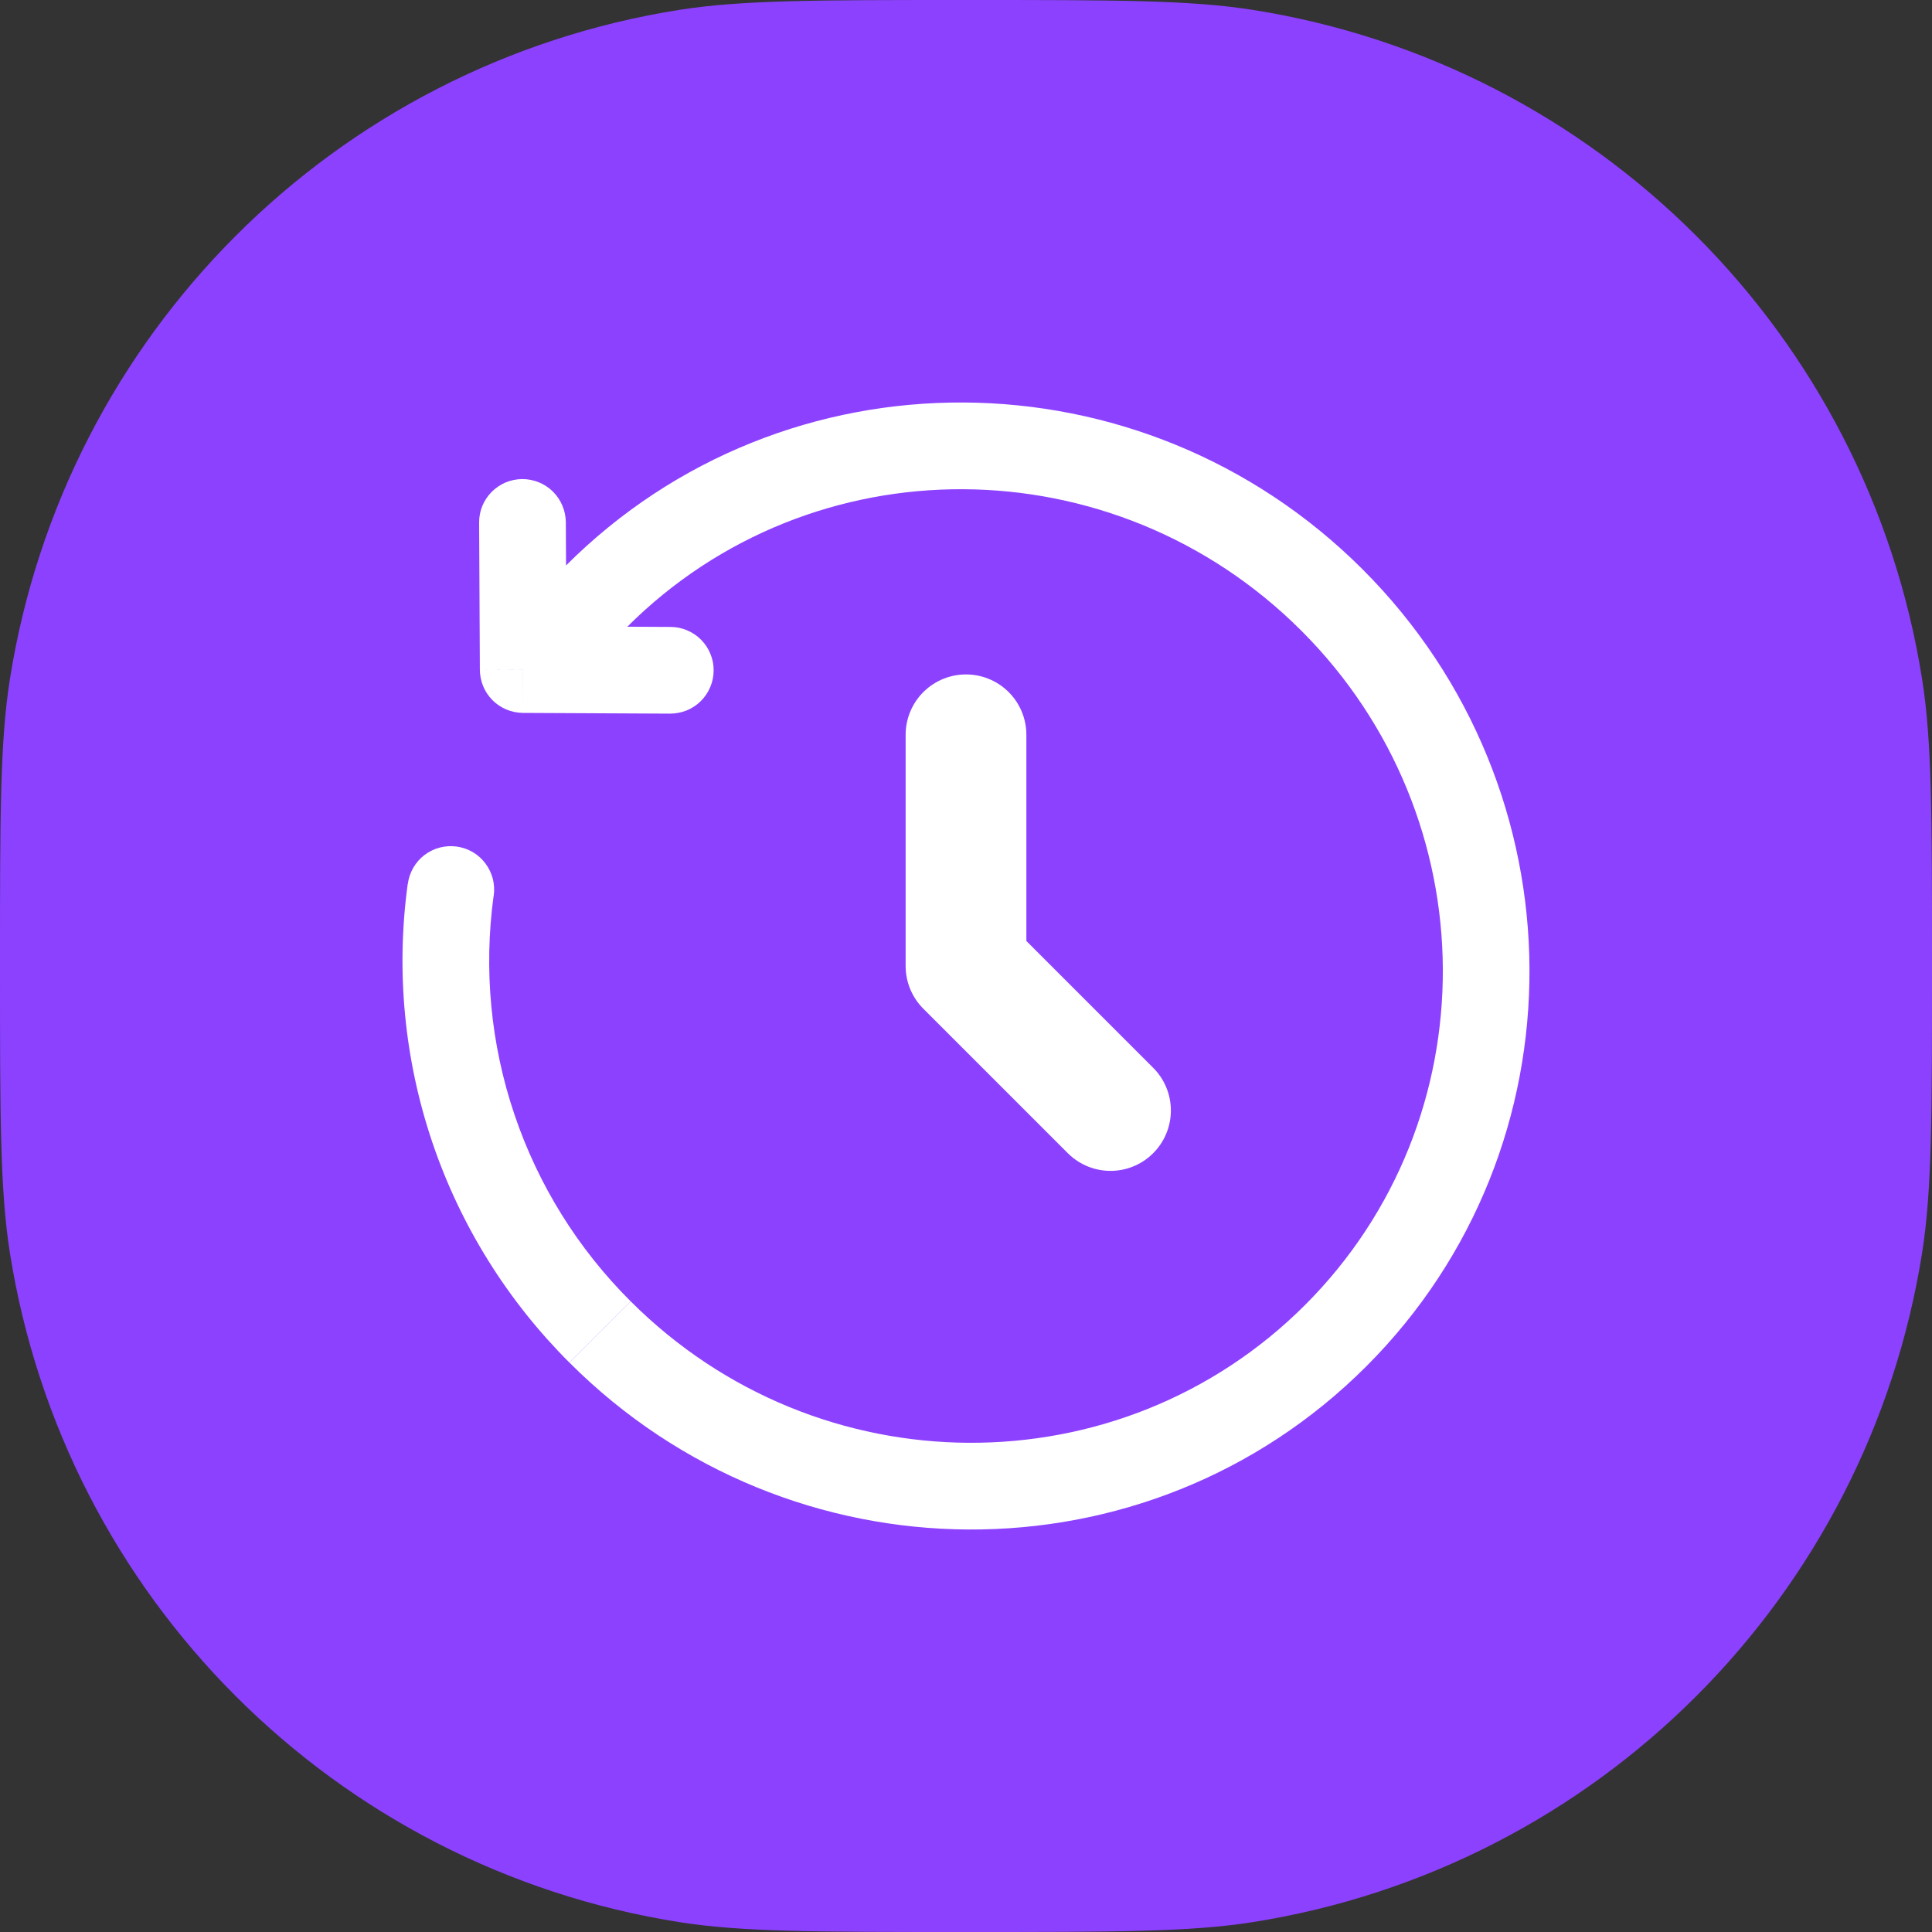<svg width="24" height="24" viewBox="0 0 24 24" fill="none" xmlns="http://www.w3.org/2000/svg">
<rect x="0" y="0" width="24" height="24" fill="#333333" stroke="none"/>
<path d="M0 12C0 10.142 0 9.213 0.123 8.436C0.801 4.157 4.157 0.801 8.436 0.123C9.213 0 10.142 0 12 0C13.858 0 14.787 0 15.564 0.123C19.843 0.801 23.199 4.157 23.877 8.436C24 9.213 24 10.142 24 12C24 13.858 24 14.787 23.877 15.564C23.199 19.843 19.843 23.199 15.564 23.877C14.787 24 13.858 24 12 24C10.142 24 9.213 24 8.436 23.877C4.157 23.199 0.801 19.843 0.123 15.564C0 14.787 0 13.858 0 12Z" fill="#8C41FF"/>
<path d="M12 9.128V12L13.795 13.795" stroke="white" stroke-width="1.5" stroke-linecap="round" stroke-linejoin="round"/>
<path d="M6.499 8.318L5.961 8.32C5.962 8.462 6.018 8.598 6.118 8.698C6.219 8.799 6.355 8.855 6.497 8.856L6.499 8.318ZM8.324 8.865C8.395 8.865 8.465 8.851 8.531 8.825C8.596 8.798 8.656 8.759 8.706 8.709C8.756 8.659 8.796 8.6 8.823 8.535C8.851 8.469 8.865 8.4 8.865 8.329C8.866 8.258 8.852 8.188 8.825 8.123C8.799 8.057 8.759 7.998 8.709 7.947C8.66 7.897 8.6 7.857 8.535 7.83C8.47 7.802 8.4 7.788 8.329 7.788L8.324 8.865ZM7.029 6.487C7.028 6.416 7.014 6.346 6.986 6.281C6.959 6.216 6.919 6.157 6.869 6.107C6.819 6.057 6.759 6.018 6.693 5.991C6.628 5.965 6.558 5.951 6.487 5.951C6.416 5.952 6.347 5.966 6.281 5.993C6.216 6.021 6.157 6.061 6.107 6.111C6.058 6.161 6.018 6.221 5.991 6.286C5.965 6.352 5.951 6.422 5.952 6.493L7.029 6.487ZM6.133 11.128C6.143 11.057 6.139 10.986 6.122 10.917C6.104 10.848 6.073 10.783 6.03 10.726C5.988 10.669 5.934 10.621 5.873 10.585C5.811 10.549 5.743 10.526 5.673 10.516C5.603 10.507 5.531 10.511 5.462 10.529C5.393 10.547 5.329 10.579 5.272 10.622C5.216 10.665 5.169 10.719 5.133 10.781C5.098 10.843 5.075 10.911 5.066 10.981L6.133 11.128ZM16.927 7.073C14.184 4.331 9.752 4.302 7.028 7.028L7.789 7.789C10.086 5.492 13.836 5.506 16.166 7.835L16.927 7.073ZM7.074 16.927C9.816 19.669 14.248 19.698 16.973 16.973L16.212 16.211C13.914 18.508 10.165 18.494 7.835 16.166L7.074 16.927ZM16.973 16.973C19.697 14.248 19.669 9.816 16.927 7.073L16.166 7.835C18.495 10.164 18.508 13.914 16.212 16.211L16.973 16.973ZM7.028 7.028L6.118 7.936L6.88 8.697L7.789 7.789L7.028 7.028ZM6.497 8.856L8.324 8.865L8.329 7.788L6.502 7.779L6.497 8.856ZM7.038 8.315L7.029 6.487L5.952 6.493L5.961 8.32L7.038 8.315ZM5.065 10.98C4.917 12.059 5.022 13.158 5.37 14.189C5.719 15.221 6.302 16.157 7.073 16.926L7.834 16.165C7.18 15.514 6.686 14.72 6.391 13.846C6.095 12.972 6.007 12.041 6.132 11.127L5.065 10.98Z" fill="white"/>
</svg>
